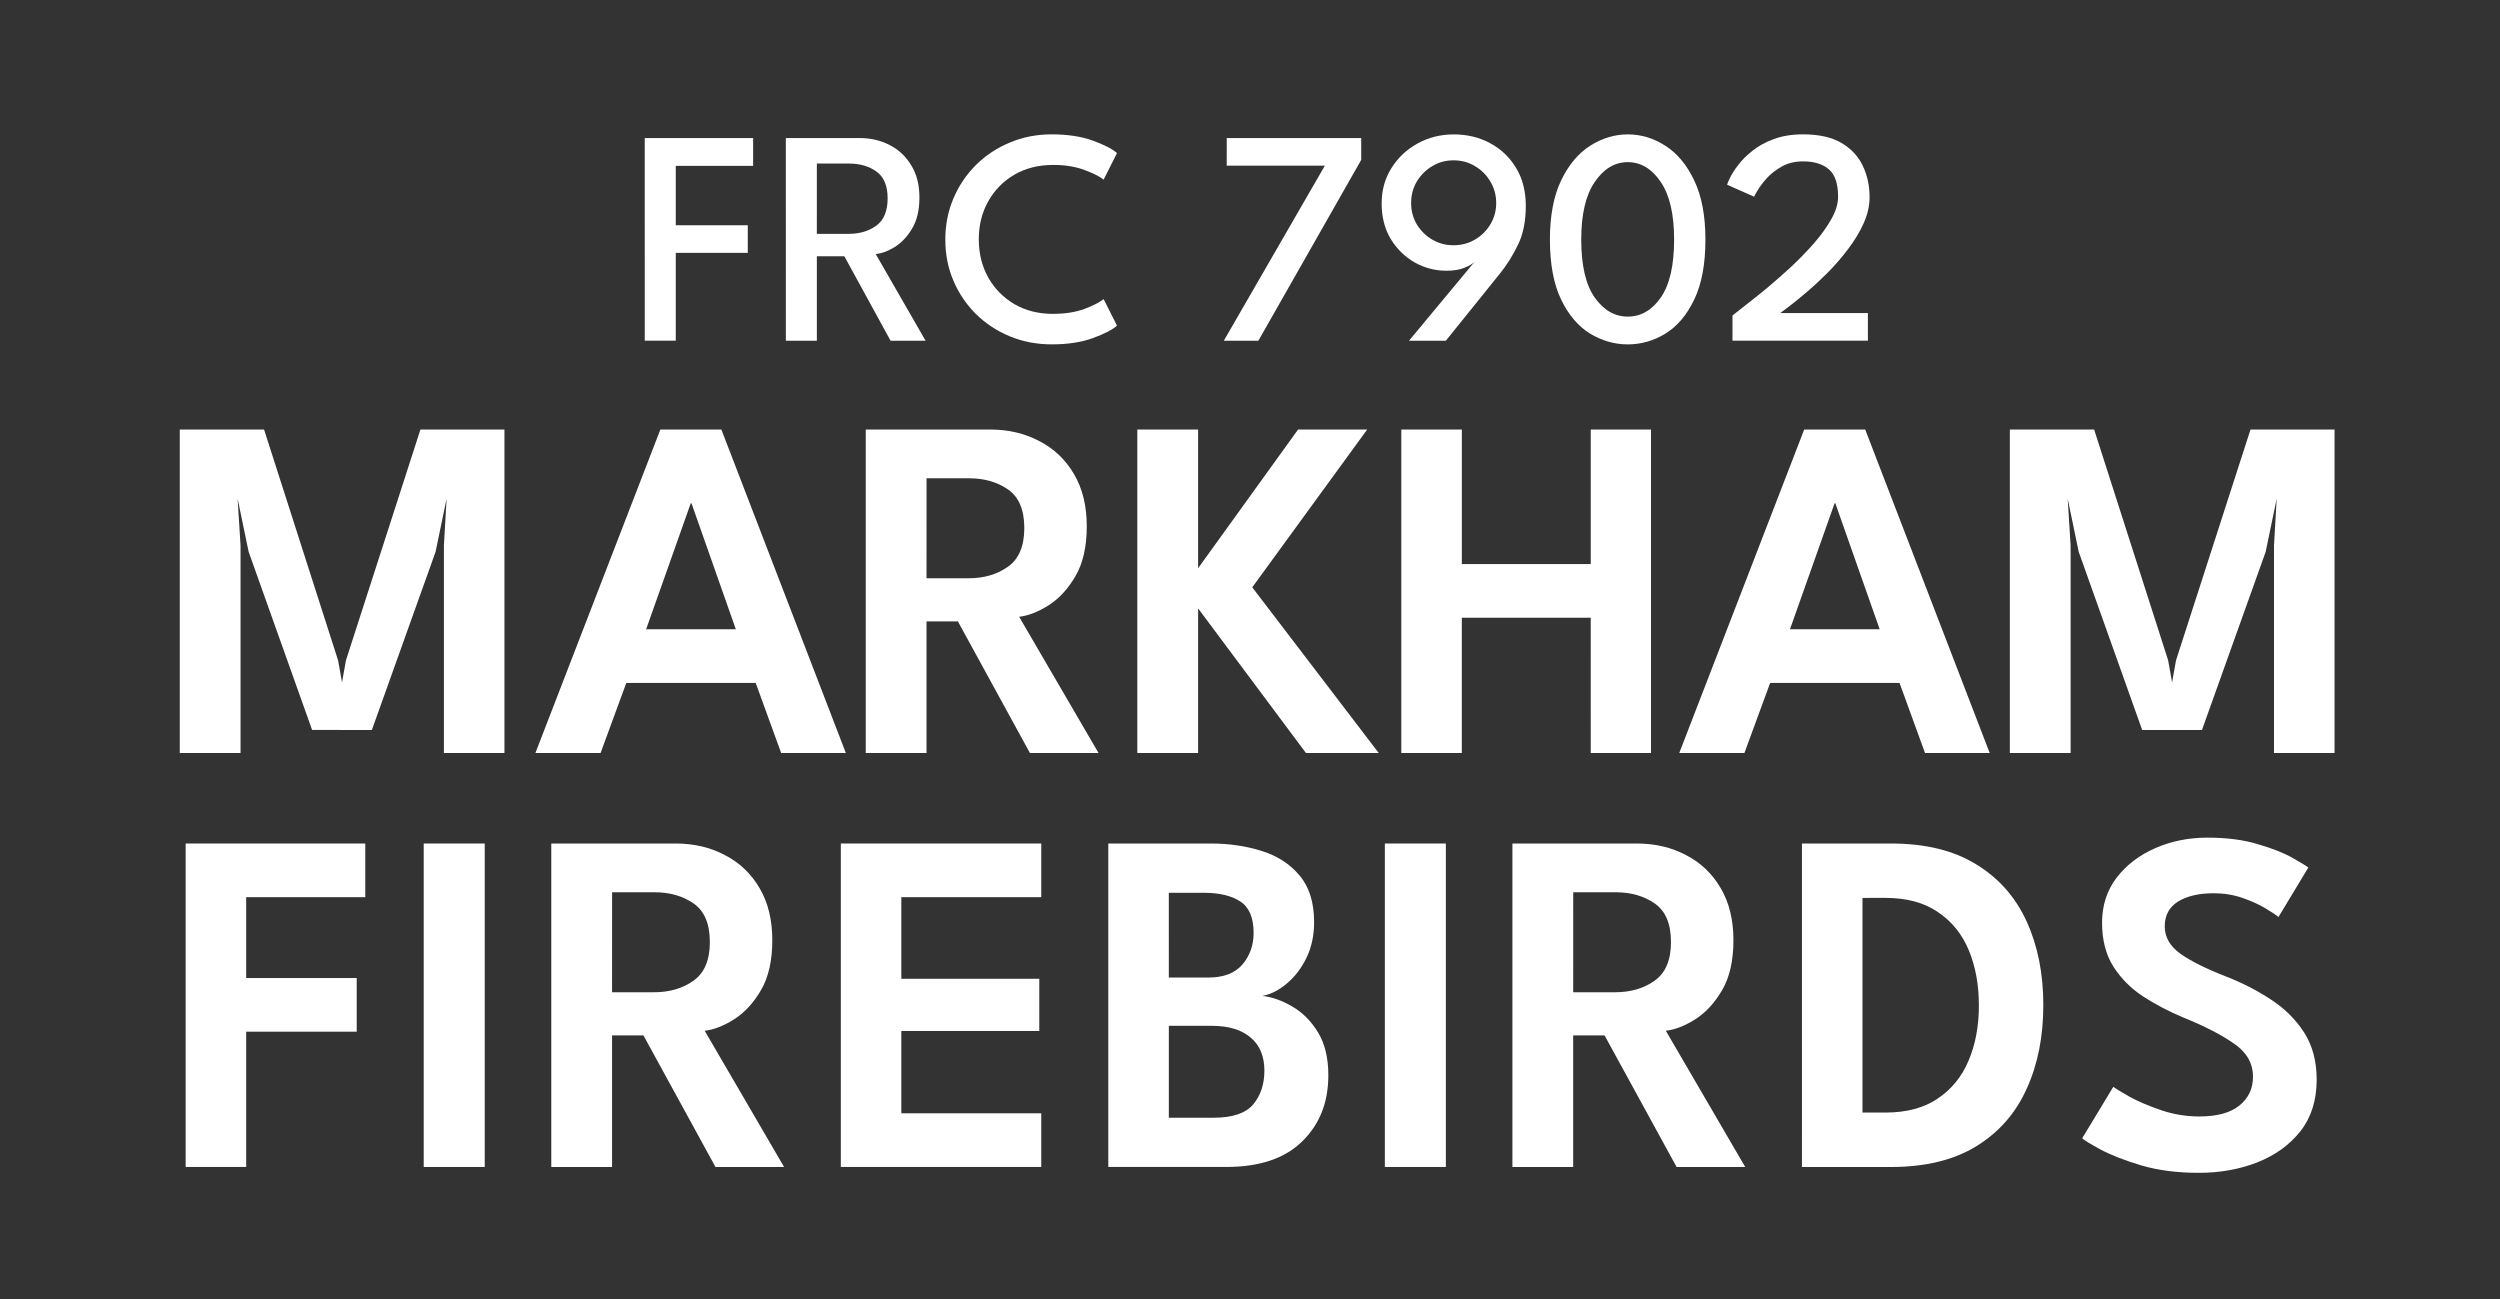 <?xml version="1.0" encoding="UTF-8" standalone="no"?>
<svg
   width="104.981mm"
   height="54.561mm"
   version="1.1"
   viewBox="0 0 104.981 54.561"
   id="svg7171"
   sodipodi:docname="LogoTextCentreWhite.svg"
   inkscape:version="1.1 (c68e22c387, 2021-05-23)"
   inkscape:export-filename="C:\Users\argon\Downloads\DarkBlueLockup.png"
   inkscape:export-xdpi="329.99524"
   inkscape:export-ydpi="329.99524"
   xmlns:inkscape="http://www.inkscape.org/namespaces/inkscape"
   xmlns:sodipodi="http://sodipodi.sourceforge.net/DTD/sodipodi-0.dtd"
   xmlns:xlink="http://www.w3.org/1999/xlink"
   xmlns="http://www.w3.org/2000/svg"
   xmlns:svg="http://www.w3.org/2000/svg">
  <rect x="0" y="0" width="104.981" height="54.561" fill="#333333" stroke="none"/>
  <sodipodi:namedview
     id="namedview7173"
     pagecolor="#505050"
     bordercolor="#eeeeee"
     borderopacity="1"
     inkscape:pageshadow="0"
     inkscape:pageopacity="0"
     inkscape:pagecheckerboard="0"
     inkscape:document-units="mm"
     showgrid="false"
     inkscape:zoom="1.0183535"
     inkscape:cx="39.77008"
     inkscape:cy="87.886967"
     inkscape:window-width="1920"
     inkscape:window-height="1051"
     inkscape:window-x="-9"
     inkscape:window-y="-9"
     inkscape:window-maximized="1"
     inkscape:current-layer="svg7171" />
  <defs
     id="defs7103">
    <radialGradient
       id="radialGradient16626-9-5-5-9-9-5-5-6"
       cx="-62.826"
       cy="38.675"
       r="62.85"
       gradientTransform="matrix(0.902,0.606,-0.586,0.873,10.798,34.317)"
       gradientUnits="userSpaceOnUse">
      <stop
         stop-color="#f35e5e"
         offset="0"
         id="stop7052" />
      <stop
         stop-color="#f03737"
         offset="1"
         id="stop7054" />
    </radialGradient>
    <linearGradient
       id="linearGradient39939"
       x1="-11.942"
       x2="-76.395"
       y1="73.22"
       y2="-11.117"
       gradientUnits="userSpaceOnUse">
      <stop
         stop-color="#001498"
         offset="0"
         id="stop7057" />
      <stop
         stop-color="#b4007a"
         offset="1"
         id="stop7059" />
    </linearGradient>
    <linearGradient
       id="linearGradient39937"
       x1="-86.053"
       x2="-23.153"
       y1="7.883"
       y2="74.711"
       gradientUnits="userSpaceOnUse"
       xlink:href="#Paired_with_Light_Blue_Clarinet" />
    <linearGradient
       id="Paired_with_Light_Blue_Clarinet">
      <stop
         stop-color="#0b32b0"
         offset="0"
         id="stop7063" />
      <stop
         stop-color="#4caeff"
         offset="1"
         id="stop7065" />
    </linearGradient>
    <linearGradient
       id="linearGradient39943"
       x1="-7.753"
       x2="144.9"
       y1="18.666"
       y2="-26.424"
       gradientUnits="userSpaceOnUse"
       xlink:href="#linearGradient5360" />
    <linearGradient
       id="linearGradient5360">
      <stop
         stop-color="#00a8b4"
         offset="0"
         id="stop7069" />
      <stop
         stop-color="#90e0ef"
         offset="1"
         id="stop7071" />
    </linearGradient>
    <linearGradient
       id="linearGradient39941"
       x1="79.05"
       x2="126.04"
       y1="40.539"
       y2="-32.619"
       gradientUnits="userSpaceOnUse"
       xlink:href="#Light_Blue_Gradient" />
    <linearGradient
       id="Light_Blue_Gradient">
      <stop
         stop-color="#65e9ff"
         offset="0"
         id="stop7075" />
      <stop
         stop-color="#b2eff0"
         offset="1"
         id="stop7077" />
    </linearGradient>
    <linearGradient
       id="linearGradient39947"
       x1="15.056"
       x2="117.36"
       y1="67"
       y2="-0.881"
       gradientUnits="userSpaceOnUse"
       xlink:href="#linearGradient5360" />
    <linearGradient
       id="linearGradient39945"
       x2="138.44"
       y1="104.27"
       y2="-27.178"
       gradientUnits="userSpaceOnUse"
       xlink:href="#Light_Blue_Gradient" />
    <linearGradient
       id="linearGradient39949"
       x1="11.448"
       x2="-78.149"
       y1="-78.487"
       y2="84.491"
       gradientUnits="userSpaceOnUse"
       xlink:href="#Paired_with_Light_Blue_Clarinet" />
    <linearGradient
       id="linearGradient39953"
       x1="-129.76"
       x2="32.406"
       y1="52.285"
       y2="29.621"
       gradientUnits="userSpaceOnUse"
       xlink:href="#linearGradient5360" />
    <linearGradient
       id="linearGradient39951"
       x1="-106.78"
       x2="62.125"
       y1="97.52"
       y2="-23.36"
       gradientUnits="userSpaceOnUse"
       xlink:href="#Light_Blue_Gradient" />
    <linearGradient
       id="linearGradient39955"
       x2="1"
       gradientTransform="matrix(1,0,0,-1,0,4.4337e-5)"
       gradientUnits="userSpaceOnUse">
      <stop
         stop-color="#ecdb9e"
         offset="0"
         id="stop7085" />
      <stop
         stop-color="#ecdb9e"
         offset=".07"
         id="stop7087" />
      <stop
         stop-color="#fbb36a"
         offset=".3"
         id="stop7089" />
      <stop
         stop-color="#eb9053"
         offset=".58"
         id="stop7091" />
      <stop
         stop-color="#e76a4c"
         offset=".88"
         id="stop7093" />
      <stop
         stop-color="#e76a4c"
         offset="1"
         id="stop7095" />
    </linearGradient>
    <linearGradient
       id="linearGradient39959"
       x2="17.261"
       y1="0.887"
       y2="0.887"
       gradientUnits="userSpaceOnUse"
       xlink:href="#Light_Blue_Gradient" />
    <linearGradient
       id="linearGradient39963"
       x2="8.631"
       y1="5.481"
       y2="5.481"
       gradientUnits="userSpaceOnUse"
       xlink:href="#Light_Blue_Gradient" />
    <linearGradient
       id="linearGradient39965"
       x1="-63.271"
       x2="-96.144"
       y1="161.07"
       y2="71.083"
       gradientUnits="userSpaceOnUse"
       xlink:href="#Paired_with_Light_Blue_Clarinet" />
    <linearGradient
       id="linearGradient39969"
       x1="735.48"
       x2="1350"
       y1="2209.7"
       y2="1884.5"
       gradientUnits="userSpaceOnUse"
       xlink:href="#linearGradient5360" />
    <linearGradient
       id="linearGradient39967"
       x1="918.37"
       x2="965.67"
       y1="1725.3"
       y2="2248.8"
       gradientUnits="userSpaceOnUse"
       xlink:href="#Light_Blue_Gradient" />
    <linearGradient
       id="_Linear1"
       x1="0"
       y1="0"
       x2="1"
       y2="0"
       gradientUnits="userSpaceOnUse"
       gradientTransform="matrix(1,0,0,-1,0,4.43368e-5)">
      <stop
         offset="0"
         style="stop-color:rgb(236,219,158);stop-opacity:1"
         id="stop4675" />
      <stop
         offset="0.07"
         style="stop-color:rgb(236,219,158);stop-opacity:1"
         id="stop4677" />
      <stop
         offset="0.3"
         style="stop-color:rgb(251,179,106);stop-opacity:1"
         id="stop4679" />
      <stop
         offset="0.58"
         style="stop-color:rgb(235,144,83);stop-opacity:1"
         id="stop4681" />
      <stop
         offset="0.88"
         style="stop-color:rgb(231,106,76);stop-opacity:1"
         id="stop4683" />
      <stop
         offset="1"
         style="stop-color:rgb(231,106,76);stop-opacity:1"
         id="stop4685" />
    </linearGradient>
  </defs>
  <g
     aria-label="FRC 7902"
     id="text6211-1-8-9-4-4-8-5-7"
     style="font-size:12.894px;line-height:1.25;font-family:'Bebas Neue';-inkscape-font-specification:'Bebas Neue, Normal';letter-spacing:0px;fill:#ffffff;stroke-width:0.322">
    <path
       d="m 27.074,5.797 h 4.552 v 1.167 h -3.249 v 2.495 h 3.024 v 1.16 h -3.024 v 3.688 h -1.302 z"
       style="font-weight:500;font-family:'League Spartan';-inkscape-font-specification:'League Spartan, Medium'"
       id="path6161" />
    <path
       d="m 32.999,5.797 h 3.095 q 0.703,0 1.27,0.297 0.567,0.29 0.903,0.851 0.342,0.554 0.342,1.347 0,0.793 -0.309,1.309 -0.309,0.516 -0.741,0.78 -0.425,0.258 -0.787,0.284 l 2.095,3.642 h -1.47 l -1.941,-3.546 h -1.154 v 3.546 h -1.302 z m 1.302,4.023 h 1.335 q 0.696,0 1.167,-0.348 0.471,-0.348 0.471,-1.141 0,-0.793 -0.471,-1.128 -0.464,-0.335 -1.16,-0.335 h -1.341 z"
       style="font-weight:500;font-family:'League Spartan';-inkscape-font-specification:'League Spartan, Medium'"
       id="path6163" />
    <path
       d="m 44.229,13.179 q 0.748,0 1.309,-0.206 0.561,-0.213 0.806,-0.413 l 0.561,1.115 q -0.29,0.258 -1.012,0.522 -0.722,0.264 -1.728,0.264 -0.941,0 -1.754,-0.335 -0.812,-0.335 -1.425,-0.935 -0.606,-0.6 -0.948,-1.399 -0.342,-0.799 -0.342,-1.728 0,-0.935 0.342,-1.734 0.342,-0.806 0.948,-1.405 0.612,-0.606 1.425,-0.941 0.812,-0.342 1.754,-0.342 1.006,0 1.728,0.264 0.722,0.264 1.012,0.522 L 46.344,7.544 Q 46.099,7.345 45.538,7.138 44.977,6.926 44.229,6.926 q -0.935,0 -1.638,0.413 -0.703,0.413 -1.096,1.122 -0.393,0.703 -0.393,1.586 0,0.89 0.393,1.599 0.393,0.703 1.096,1.122 0.703,0.413 1.638,0.413 z"
       style="font-weight:500;font-family:'League Spartan';-inkscape-font-specification:'League Spartan, Medium'"
       id="path6165" />
    <path
       d="m 51.514,5.797 h 5.647 V 6.713 l -4.319,7.594 h -1.451 l 4.242,-7.349 h -4.12 z"
       id="path6167" />
    <path
       d="m 60.733,11.368 q -0.709,0 -1.328,-0.348 -0.619,-0.355 -1.006,-0.986 -0.38,-0.638 -0.38,-1.489 0,-0.838 0.413,-1.489 0.413,-0.658 1.096,-1.032 0.69,-0.38 1.521,-0.38 0.851,0 1.534,0.374 0.683,0.367 1.083,1.038 0.406,0.67 0.406,1.586 0,0.967 -0.329,1.638 -0.322,0.67 -0.761,1.212 l -2.269,2.817 h -1.547 l 2.759,-3.32 q -0.129,0.135 -0.438,0.258 -0.303,0.122 -0.754,0.122 z m 0.303,-4.635 q -0.49,0 -0.896,0.245 -0.4,0.239 -0.645,0.645 -0.239,0.406 -0.239,0.903 0,0.49 0.239,0.896 0.245,0.4 0.645,0.638 0.406,0.239 0.896,0.239 0.496,0 0.903,-0.239 0.406,-0.239 0.645,-0.638 0.245,-0.406 0.245,-0.896 0,-0.496 -0.245,-0.903 Q 62.345,7.216 61.939,6.977 61.533,6.732 61.036,6.732 Z"
       id="path6169" />
    <path
       d="m 65.085,10.059 q 0,-1.502 0.471,-2.482 0.471,-0.98 1.218,-1.457 0.754,-0.477 1.579,-0.477 0.838,0 1.579,0.477 0.748,0.477 1.212,1.457 0.471,0.98 0.471,2.482 0,1.547 -0.471,2.521 -0.464,0.973 -1.212,1.431 -0.741,0.451 -1.579,0.451 -0.825,0 -1.579,-0.451 -0.748,-0.458 -1.218,-1.431 -0.471,-0.973 -0.471,-2.521 z m 1.315,0 q 0,1.631 0.567,2.437 0.567,0.799 1.386,0.799 0.825,0 1.386,-0.799 0.561,-0.806 0.561,-2.437 0,-1.592 -0.561,-2.418 -0.561,-0.832 -1.386,-0.832 -0.819,0 -1.386,0.832 -0.567,0.825 -0.567,2.418 z"
       id="path6171" />
    <path
       d="m 75.716,6.777 q -0.509,0 -0.89,0.213 -0.38,0.213 -0.638,0.496 -0.251,0.284 -0.387,0.516 -0.135,0.226 -0.142,0.258 L 72.525,7.757 q 0.013,-0.064 0.122,-0.29 0.11,-0.232 0.342,-0.535 0.232,-0.309 0.6,-0.6 0.367,-0.297 0.896,-0.49 0.529,-0.2 1.231,-0.2 0.999,0 1.612,0.361 0.612,0.361 0.896,0.961 0.284,0.6 0.284,1.315 0,0.548 -0.251,1.102 -0.251,0.554 -0.651,1.077 -0.393,0.522 -0.851,0.986 -0.458,0.458 -0.883,0.819 -0.425,0.361 -0.729,0.593 -0.303,0.232 -0.387,0.29 h 3.681 v 1.16 h -5.686 v -1.057 q 0.168,-0.135 0.554,-0.438 0.393,-0.303 0.896,-0.716 0.503,-0.419 1.025,-0.903 0.522,-0.49 0.967,-0.999 0.445,-0.516 0.716,-1.006 0.277,-0.496 0.277,-0.922 0,-0.825 -0.387,-1.154 Q 76.419,6.777 75.716,6.777 Z"
       id="path6173" />
  </g>
  <g
     aria-label="MARKHAM
FIREBIRDS"
     id="text6211-2-1-6-3-0-5-9-8-8"
     style="font-size:20.58px;line-height:1.25;font-family:'Bebas Neue';-inkscape-font-specification:'Bebas Neue, Normal';letter-spacing:0.133px;fill:#ffffff;stroke-width:0.515">
    <path
       d="m 21.183,18.037 v 13.583 h -2.542 v -8.716 l 0.113,-1.965 -0.463,2.233 -2.675,7.481 H 13.106 l -2.665,-7.481 -0.463,-2.233 0.123,1.965 v 8.716 H 7.549 V 18.037 H 11.089 l 3.108,9.693 0.165,0.926 0.165,-0.926 3.128,-9.693 z"
       id="path6176" />
    <path
       d="m 27.73,18.037 h 2.562 l 5.227,13.583 H 32.803 L 31.733,28.677 h -5.433 l -1.08,2.943 h -2.737 z m -0.597,8.386 h 3.766 l -1.862,-5.289 h -0.031 z"
       id="path6178" />
    <path
       d="m 36.355,18.037 h 5.227 q 1.142,0 2.058,0.484 0.926,0.473 1.461,1.389 0.535,0.906 0.535,2.192 0,1.276 -0.473,2.089 -0.473,0.813 -1.142,1.235 -0.659,0.412 -1.225,0.473 l 3.334,5.721 h -2.881 l -3.025,-5.526 h -1.317 v 5.526 H 36.355 Z m 2.552,6.246 h 1.76 q 0.978,0 1.657,-0.484 0.689,-0.484 0.689,-1.626 0,-1.142 -0.679,-1.616 -0.679,-0.473 -1.646,-0.473 h -1.78 z"
       id="path6180" />
    <path
       d="m 52.585,24.663 5.31,6.956 h -3.056 l -4.528,-6.071 v 6.071 H 47.759 V 18.037 h 2.552 v 5.824 l 4.198,-5.824 h 2.902 z"
       id="path6182" />
    <path
       d="m 66.798,25.939 h -5.413 v 5.68 H 58.844 V 18.037 h 2.542 v 5.649 h 5.413 v -5.649 h 2.531 v 13.583 h -2.531 z"
       id="path6184" />
    <path
       d="m 75.763,18.037 h 2.562 l 5.227,13.583 H 80.836 L 79.766,28.677 h -5.433 l -1.08,2.943 h -2.737 z m -0.597,8.386 h 3.766 l -1.862,-5.289 h -0.031 z"
       id="path6186" />
    <path
       d="m 98.033,18.037 v 13.583 h -2.542 v -8.716 l 0.113,-1.965 -0.463,2.233 -2.675,7.481 h -2.511 l -2.665,-7.481 -0.463,-2.233 0.123,1.965 v 8.716 H 84.398 V 18.037 h 3.54 l 3.108,9.693 0.165,0.926 0.165,-0.926 3.128,-9.693 z"
       id="path6188" />
    <path
       d="M 7.796,35.421 H 15.339 v 2.253 h -5.001 v 3.396 h 4.641 v 2.253 h -4.641 v 5.68 H 7.796 Z"
       style="font-weight:600;font-family:'League Spartan';-inkscape-font-specification:'League Spartan, Semi-Bold';letter-spacing:0.253px"
       id="path6190" />
    <path
       d="m 17.793,35.421 h 2.562 V 49.004 H 17.793 Z"
       style="font-weight:600;font-family:'League Spartan';-inkscape-font-specification:'League Spartan, Semi-Bold';letter-spacing:0.253px"
       id="path6192" />
    <path
       d="m 23.15,35.421 h 5.227 q 1.142,0 2.058,0.484 0.926,0.473 1.461,1.389 0.535,0.906 0.535,2.192 0,1.276 -0.473,2.089 -0.473,0.813 -1.142,1.235 -0.659,0.412 -1.225,0.473 l 3.334,5.721 H 30.044 L 27.019,43.478 h -1.317 v 5.526 h -2.552 z m 2.552,6.246 h 1.76 q 0.978,0 1.657,-0.484 0.689,-0.484 0.689,-1.626 0,-1.142 -0.679,-1.616 -0.679,-0.473 -1.646,-0.473 h -1.78 z"
       style="font-weight:600;font-family:'League Spartan';-inkscape-font-specification:'League Spartan, Semi-Bold';letter-spacing:0.253px"
       id="path6194" />
    <path
       d="m 35.308,35.421 h 8.417 v 2.253 h -5.876 v 3.427 h 5.793 v 2.192 h -5.793 v 3.457 h 5.876 v 2.253 h -8.417 z"
       style="font-weight:600;font-family:'League Spartan';-inkscape-font-specification:'League Spartan, Semi-Bold';letter-spacing:0.253px"
       id="path6196" />
    <path
       d="m 46.54,35.421 h 4.311 q 1.132,0 2.12,0.309 0.998,0.309 1.605,1.039 0.607,0.72 0.607,1.955 0,0.833 -0.319,1.492 -0.319,0.659 -0.823,1.08 -0.494,0.422 -1.029,0.525 0.628,0.072 1.266,0.453 0.638,0.37 1.07,1.08 0.432,0.71 0.432,1.801 0,1.708 -1.101,2.778 -1.091,1.07 -3.19,1.07 h -4.949 z m 2.542,5.629 h 1.657 q 0.957,0 1.43,-0.545 0.473,-0.556 0.473,-1.327 0,-0.967 -0.566,-1.327 -0.556,-0.36 -1.513,-0.36 h -1.482 z m 0,5.886 h 1.883 q 1.183,0 1.657,-0.556 0.473,-0.566 0.473,-1.42 0,-0.906 -0.576,-1.389 -0.576,-0.494 -1.636,-0.494 h -1.801 z"
       style="font-weight:600;font-family:'League Spartan';-inkscape-font-specification:'League Spartan, Semi-Bold';letter-spacing:0.253px"
       id="path6198" />
    <path
       d="m 58.153,35.421 h 2.562 v 13.583 h -2.562 z"
       style="font-weight:600;font-family:'League Spartan';-inkscape-font-specification:'League Spartan, Semi-Bold';letter-spacing:0.253px"
       id="path6200" />
    <path
       d="m 63.51,35.421 h 5.227 q 1.142,0 2.058,0.484 0.926,0.473 1.461,1.389 0.535,0.906 0.535,2.192 0,1.276 -0.473,2.089 -0.473,0.813 -1.142,1.235 -0.659,0.412 -1.225,0.473 l 3.334,5.721 H 70.404 L 67.379,43.478 h -1.317 v 5.526 h -2.552 z m 2.552,6.246 h 1.76 q 0.978,0 1.657,-0.484 0.689,-0.484 0.689,-1.626 0,-1.142 -0.679,-1.616 -0.679,-0.473 -1.646,-0.473 h -1.78 z"
       style="font-weight:600;font-family:'League Spartan';-inkscape-font-specification:'League Spartan, Semi-Bold';letter-spacing:0.253px"
       id="path6202" />
    <path
       d="m 75.668,35.421 h 3.735 q 2.171,0 3.581,0.875 1.42,0.864 2.12,2.398 0.7,1.533 0.7,3.509 0,1.986 -0.7,3.519 -0.689,1.533 -2.109,2.408 -1.42,0.875 -3.591,0.875 h -3.735 z m 2.542,2.284 v 9.014 h 0.967 q 1.327,0 2.192,-0.587 0.875,-0.587 1.297,-1.595 0.432,-1.019 0.432,-2.315 0,-1.297 -0.422,-2.315 -0.422,-1.019 -1.297,-1.605 -0.864,-0.597 -2.202,-0.597 z"
       style="font-weight:600;font-family:'League Spartan';-inkscape-font-specification:'League Spartan, Semi-Bold';letter-spacing:0.253px"
       id="path6204" />
    <path
       d="m 92.693,35.174 q 1.225,0 2.13,0.278 0.916,0.268 1.451,0.576 0.545,0.309 0.659,0.401 l -1.255,2.079 q -0.154,-0.134 -0.556,-0.37 -0.391,-0.237 -0.957,-0.432 -0.556,-0.196 -1.204,-0.196 -0.936,0 -1.502,0.35 -0.556,0.35 -0.556,1.039 0,0.679 0.659,1.152 0.669,0.473 1.945,0.967 0.978,0.381 1.842,0.947 0.864,0.556 1.399,1.379 0.535,0.823 0.535,1.996 0,1.297 -0.689,2.171 -0.689,0.864 -1.821,1.307 -1.122,0.432 -2.439,0.432 -1.348,0 -2.408,-0.309 -1.06,-0.319 -1.718,-0.669 -0.659,-0.36 -0.772,-0.473 l 1.307,-2.161 q 0.165,0.123 0.71,0.432 0.556,0.298 1.317,0.556 0.772,0.257 1.585,0.257 1.122,0 1.688,-0.463 0.566,-0.463 0.566,-1.204 0,-0.844 -0.792,-1.389 -0.792,-0.556 -2.14,-1.101 -0.906,-0.381 -1.688,-0.885 -0.772,-0.514 -1.245,-1.255 -0.473,-0.751 -0.473,-1.842 0,-1.08 0.607,-1.883 0.617,-0.803 1.626,-1.245 1.008,-0.442 2.192,-0.442 z"
       style="font-weight:600;font-family:'League Spartan';-inkscape-font-specification:'League Spartan, Semi-Bold';letter-spacing:0.253px"
       id="path6206" />
  </g>
</svg>
